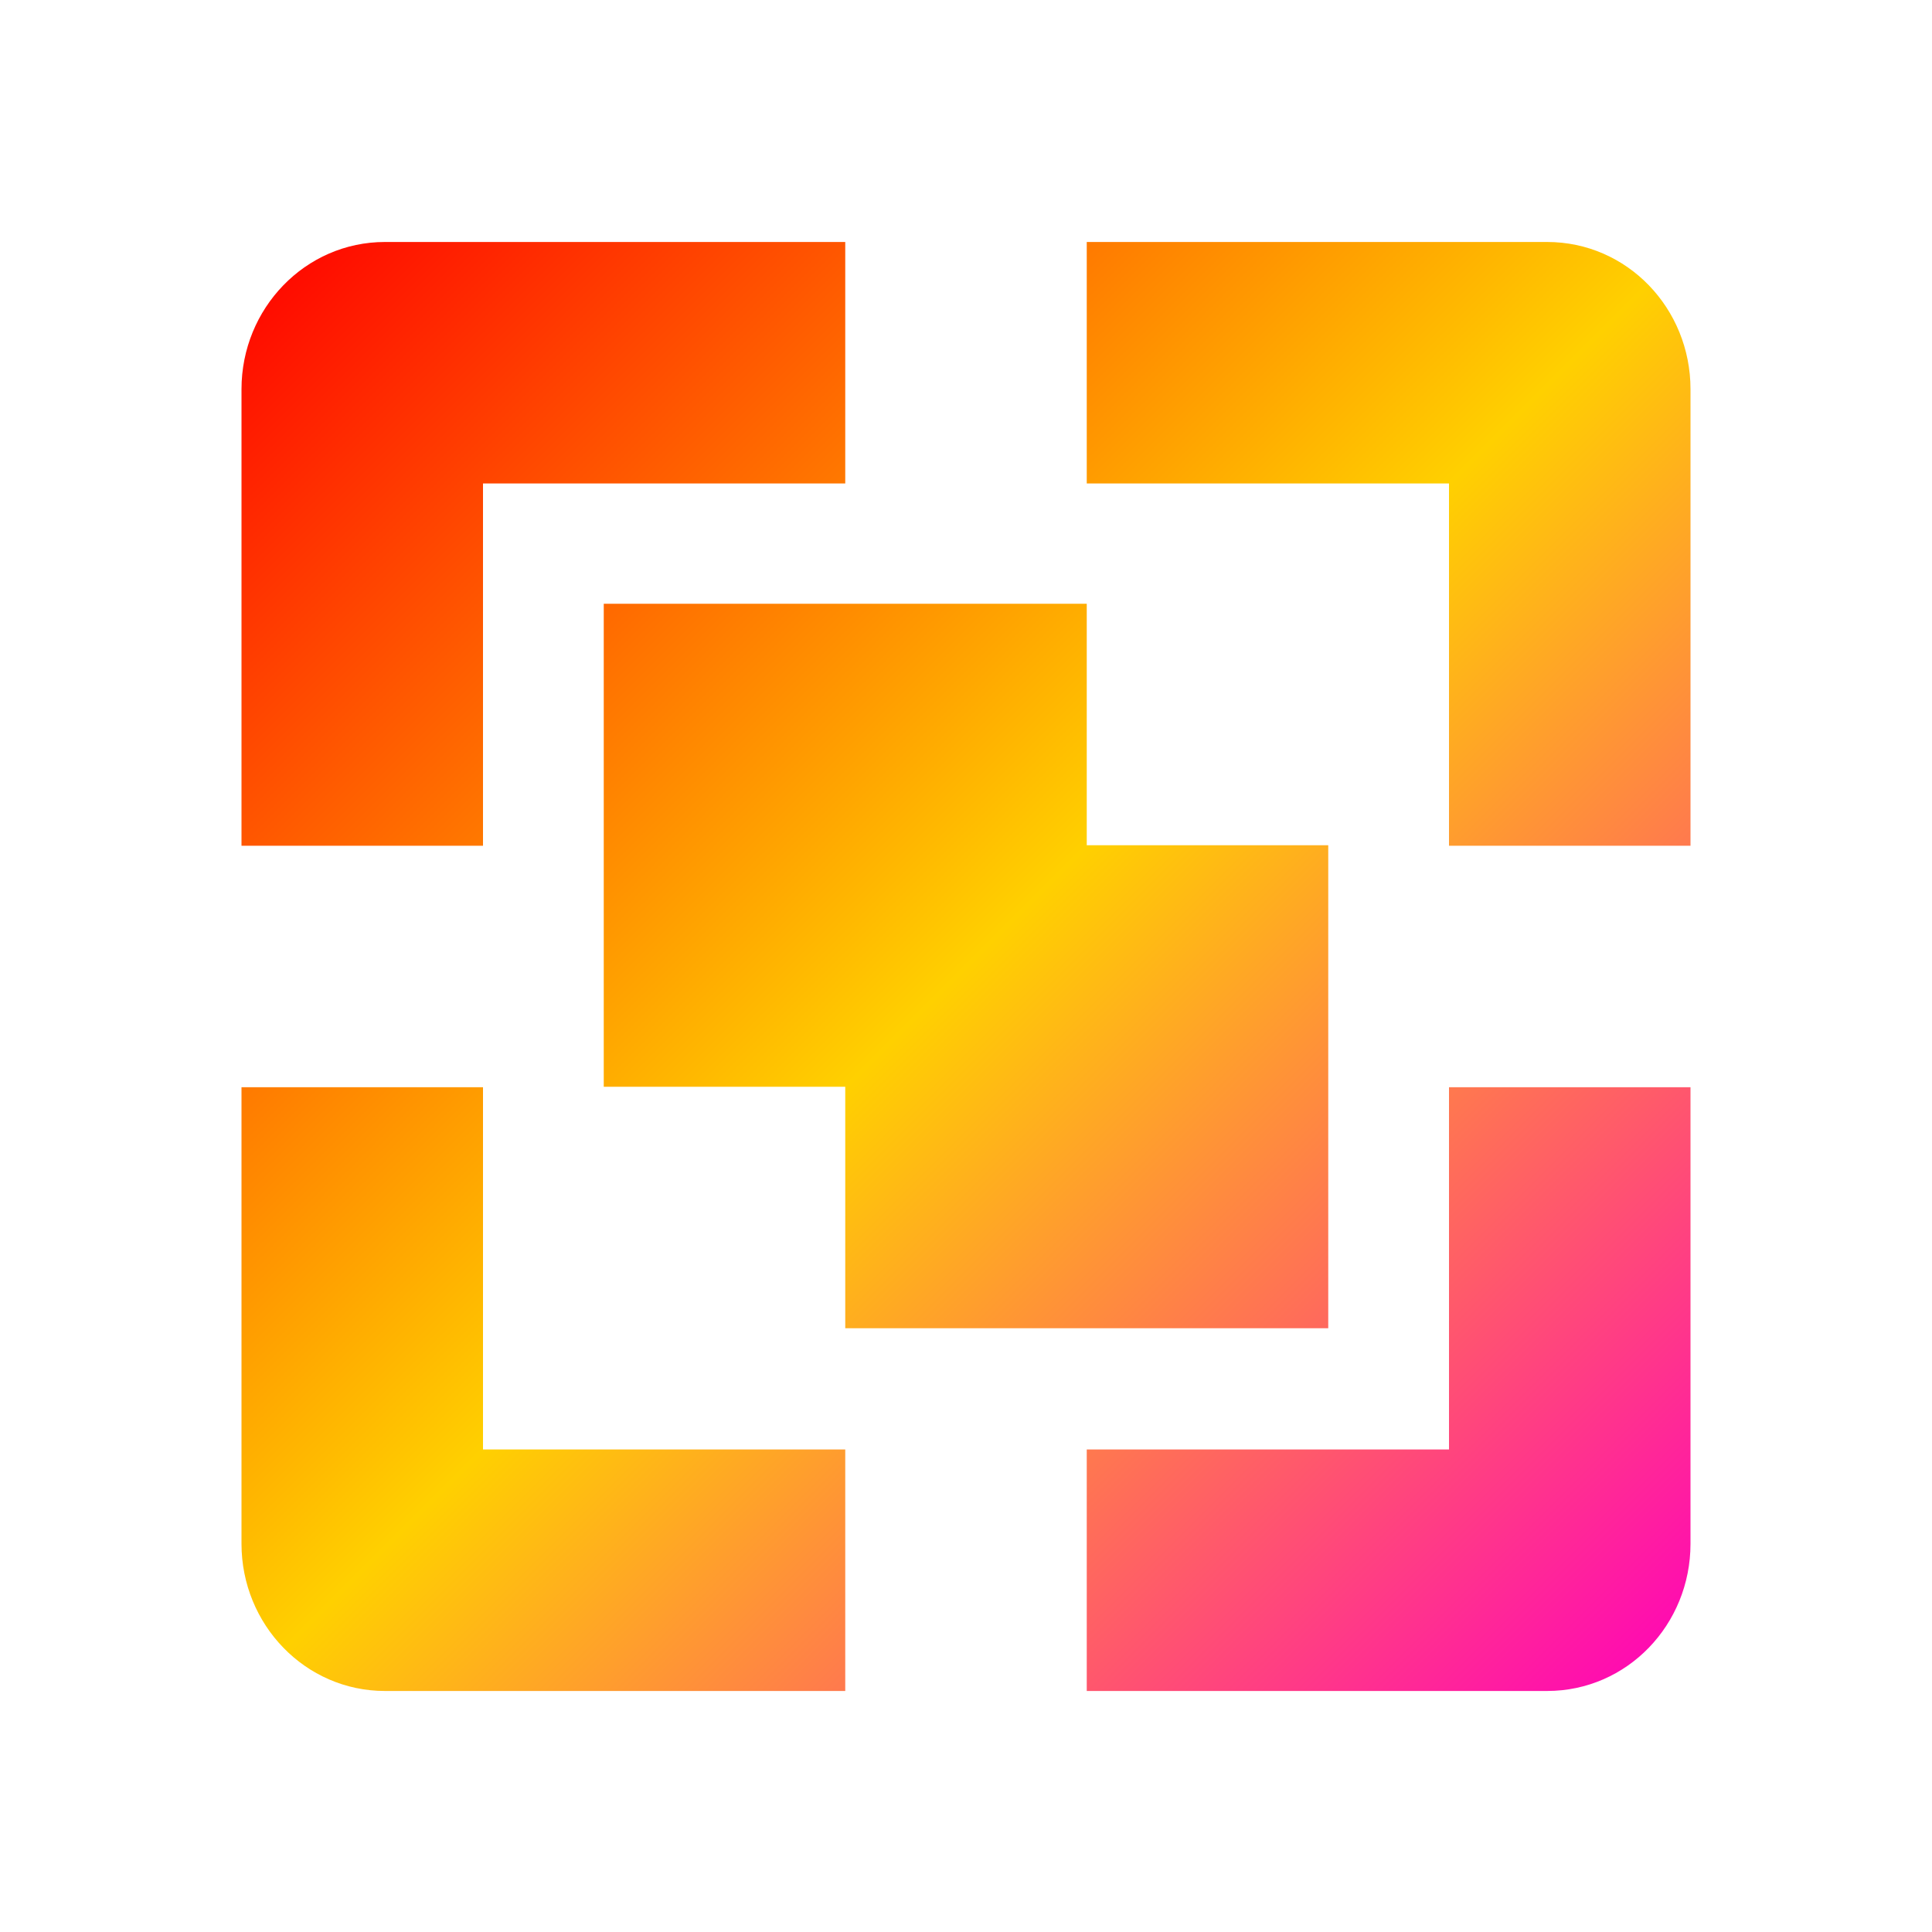 <svg xmlns="http://www.w3.org/2000/svg" xmlns:xlink="http://www.w3.org/1999/xlink" width="16" height="16" viewBox="0 0 16 16" version="1.1"><defs><linearGradient id="linear0" x1="0%" x2="100%" y1="0%" y2="100%"><stop offset="0%" style="stop-color:#ff0000; stop-opacity:1"/><stop offset="50%" style="stop-color:#ffd000; stop-opacity:1"/><stop offset="100%" style="stop-color:#ff00bb; stop-opacity:1"/></linearGradient></defs><g id="surface1"><path style=" stroke:none;fill-rule:nonzero;fill:url(#linear0);fill-opacity:1;" d="M 3.188 2.004 C 2.527 2.004 2 2.555 2 3.223 L 2 7.004 L 4 7.004 L 4 4.004 L 7 4.004 L 7 2.004 Z M 9 2.004 L 9 4.004 L 12 4.004 L 12 7.004 L 14 7.004 L 14 3.223 C 14 2.555 13.477 2.004 12.812 2.004 Z M 5 5 L 5 9 L 7 9 L 7 11 L 11 11 L 11 7 L 9 7 L 9 5 Z M 2 9.004 L 2 12.785 C 2 13.453 2.527 14.004 3.188 14.004 L 7 14.004 L 7 12.004 L 4 12.004 L 4 9.004 Z M 12 9.004 L 12 12.004 L 9 12.004 L 9 14.004 L 12.812 14.004 C 13.477 14.004 14 13.453 14 12.785 L 14 9.004 Z M 12 9.004 "/></g></svg>
